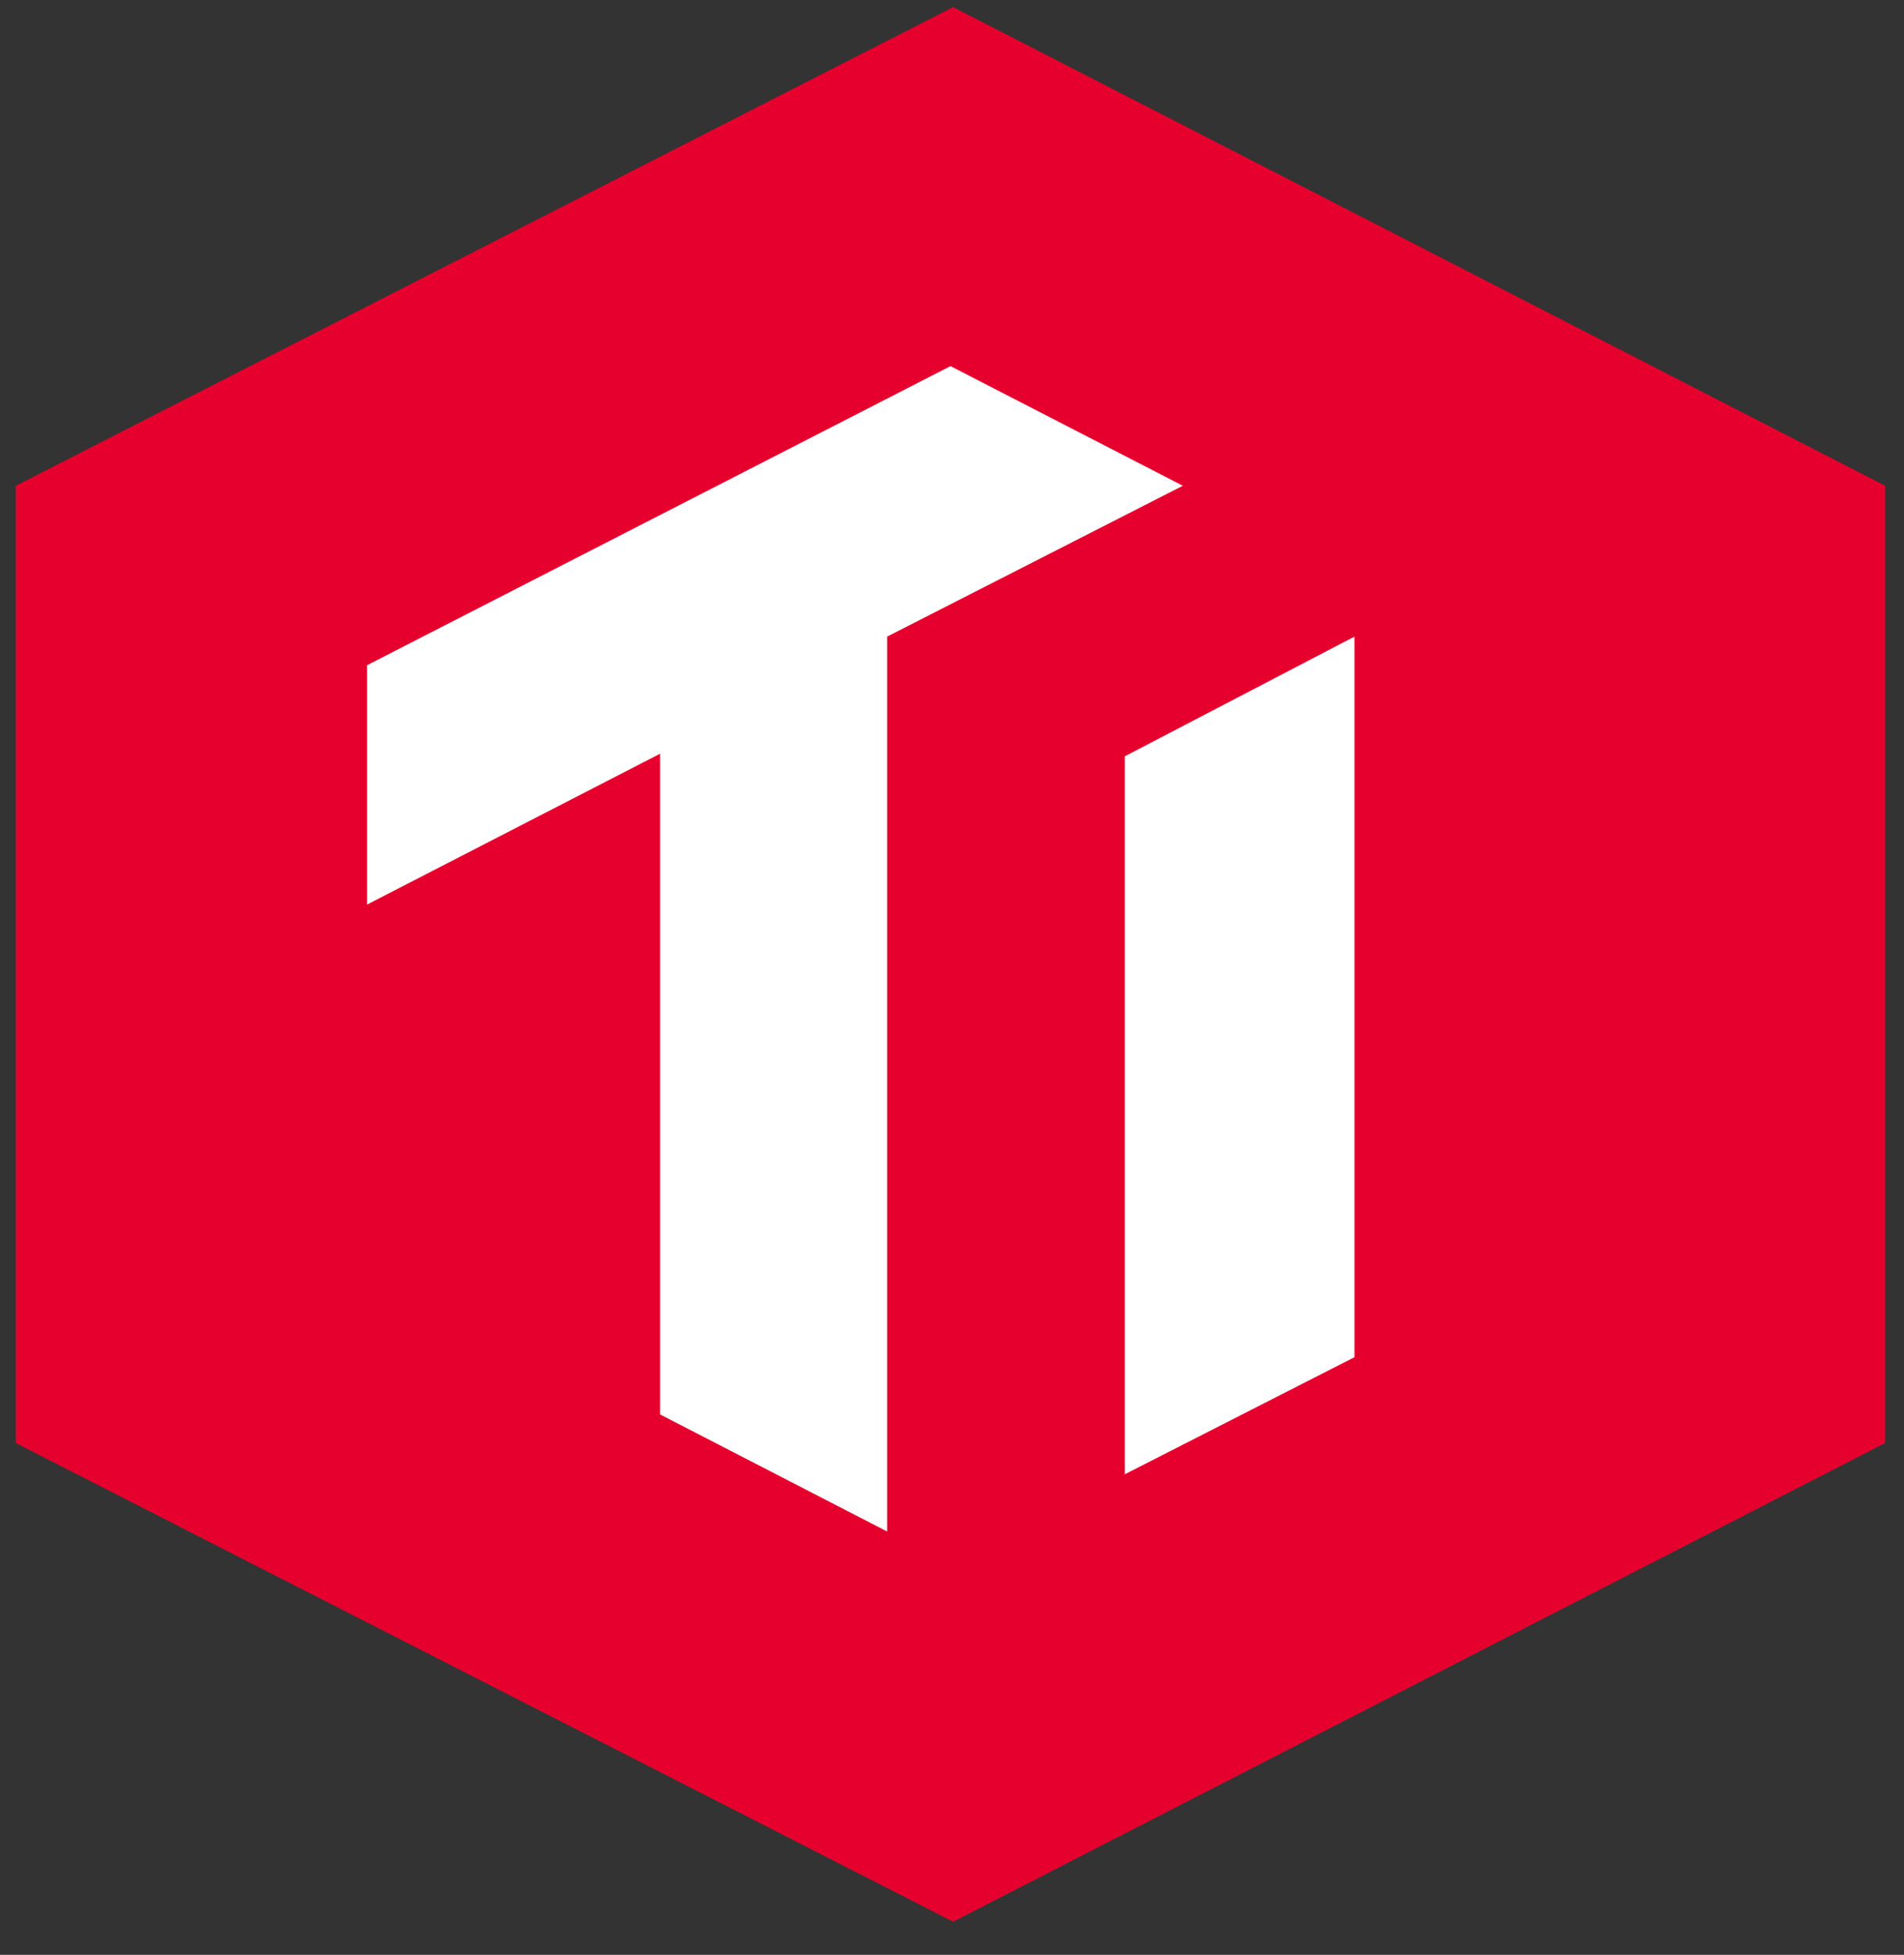 <svg xmlns="http://www.w3.org/2000/svg" width="38" height="39" viewBox="0 0 38 39" fill="none">
  <rect x="0" y="0" width="38" height="39" fill="#333333" stroke="none"/>
  <path d="M19.023 0.142L0.317 9.691V28.79L19.023 38.339L37.623 28.79V9.691L19.023 0.142Z" fill="#E6002D"/>
  <path d="M17.705 12.701V30.554L13.174 28.219V15.037L7.325 18.047V13.272L18.97 7.304L23.607 9.691L17.705 12.701Z" fill="white"/>
  <path d="M27.032 27.077L22.448 29.413V15.089L27.032 12.701V27.077Z" fill="white"/>
</svg>